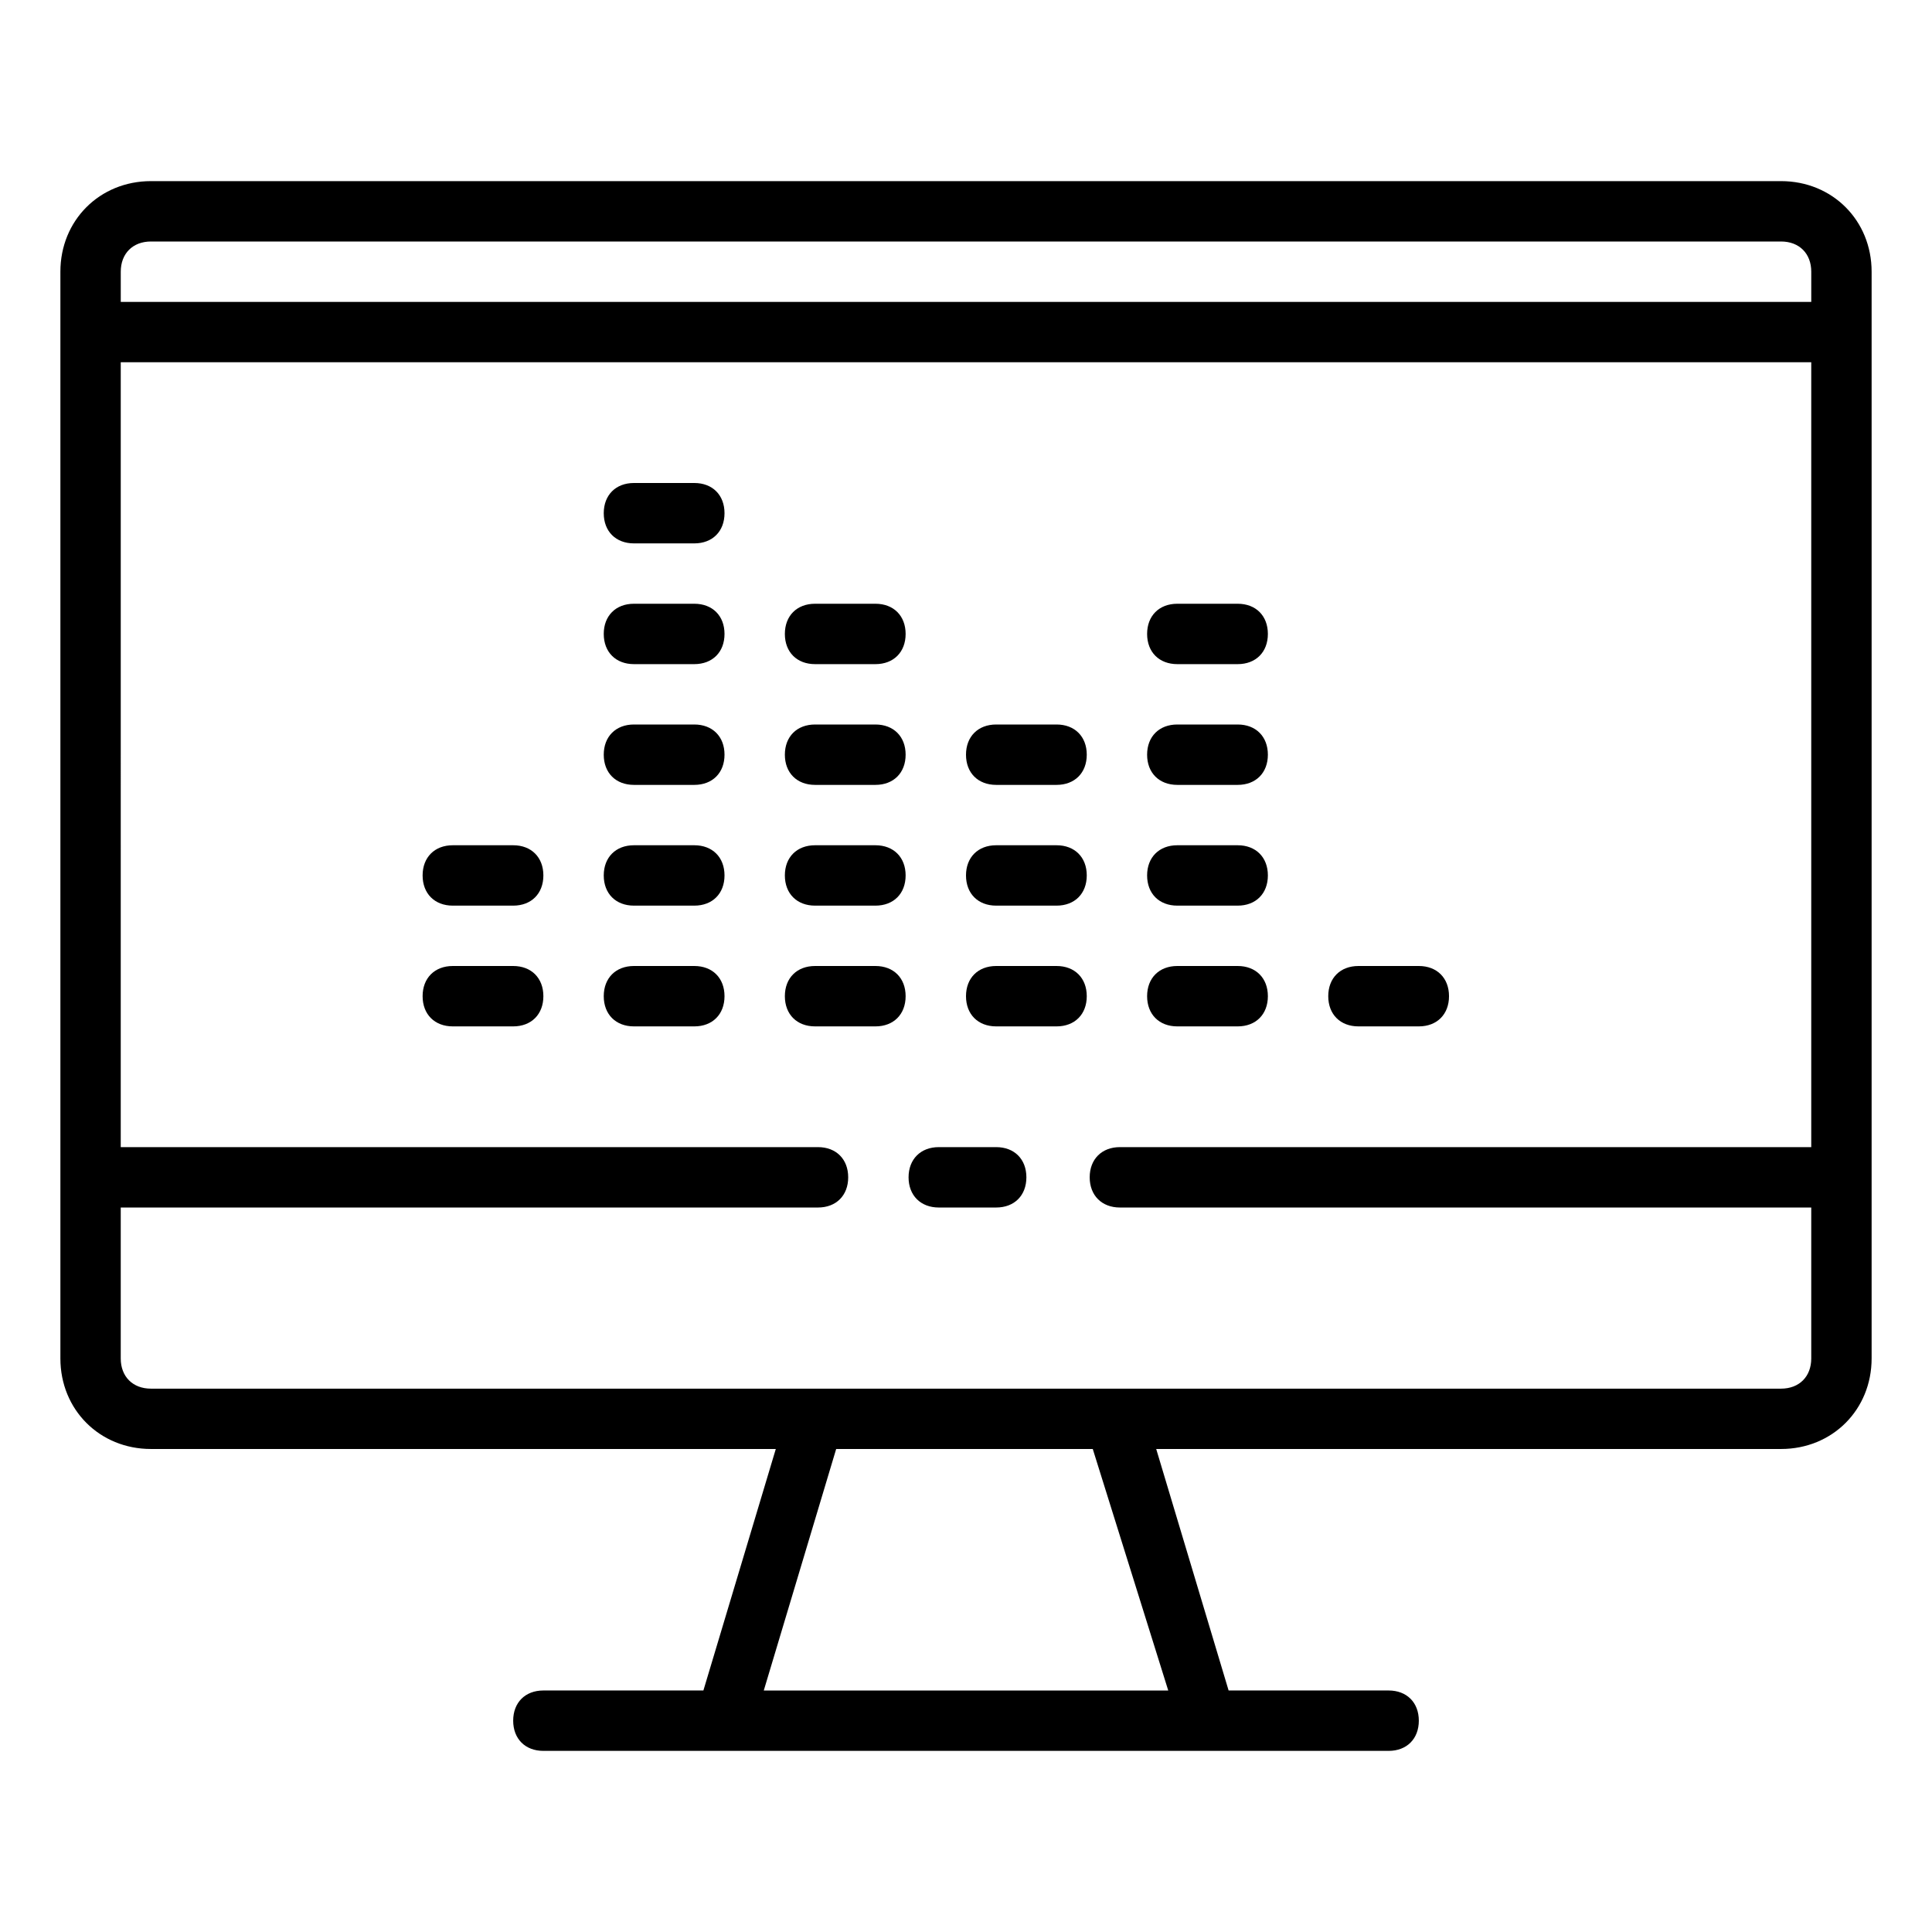 <svg version="1.1" xmlns="http://www.w3.org/2000/svg" xmlns:xlink="http://www.w3.org/1999/xlink" viewBox="0 0 172 172"><g fill="none" fill-rule="nonzero" stroke="none" stroke-width="1" stroke-linecap="butt" stroke-linejoin="miter" stroke-miterlimit="10" stroke-dasharray="" stroke-dashoffset="0" font-family="none" font-weight="none" font-size="none" text-anchor="none" style="mix-blend-mode: normal"><path d="M0,172v-172h172v172z" fill="none"></path><g fill="#000000"><path d="M13.438,16.125c-4.567,0 -8.062,3.496 -8.062,8.062v96.75c0,4.567 3.496,8.062 8.062,8.062h55.629l-6.446,21.5h-14.246c-1.617,0 -2.688,1.071 -2.688,2.688c0,1.617 1.071,2.688 2.688,2.688h75.25c1.617,0 2.688,-1.071 2.688,-2.688c0,-1.617 -1.071,-2.688 -2.688,-2.688h-14.246l-6.446,-21.5h55.629c4.567,0 8.062,-3.496 8.062,-8.062v-96.75c0,-4.567 -3.496,-8.062 -8.062,-8.062zM13.438,21.5h145.125c1.617,0 2.688,1.071 2.688,2.688v2.688h-150.5v-2.688c0,-1.617 1.071,-2.688 2.688,-2.688zM10.75,32.25h150.5v69.875h-61.55c-1.606,0 -2.688,1.071 -2.688,2.688c0,1.617 1.081,2.688 2.688,2.688h61.55v13.438c0,1.617 -1.071,2.688 -2.688,2.688h-145.125c-1.617,0 -2.688,-1.071 -2.688,-2.688v-13.438h62.075c1.617,0 2.688,-1.071 2.688,-2.688c0,-1.617 -1.071,-2.688 -2.688,-2.688h-62.075zM56.438,43c-1.617,0 -2.688,1.071 -2.688,2.688c0,1.617 1.071,2.688 2.688,2.688h5.375c1.617,0 2.688,-1.071 2.688,-2.688c0,-1.617 -1.071,-2.688 -2.688,-2.688zM56.438,53.75c-1.617,0 -2.688,1.071 -2.688,2.688c0,1.617 1.071,2.688 2.688,2.688h5.375c1.617,0 2.688,-1.071 2.688,-2.688c0,-1.617 -1.071,-2.688 -2.688,-2.688zM72.562,53.75c-1.617,0 -2.688,1.071 -2.688,2.688c0,1.617 1.071,2.688 2.688,2.688h5.375c1.617,0 2.688,-1.071 2.688,-2.688c0,-1.617 -1.071,-2.688 -2.688,-2.688zM104.812,53.75c-1.617,0 -2.688,1.071 -2.688,2.688c0,1.617 1.071,2.688 2.688,2.688h5.375c1.617,0 2.688,-1.071 2.688,-2.688c0,-1.617 -1.071,-2.688 -2.688,-2.688zM56.438,64.5c-1.617,0 -2.688,1.071 -2.688,2.688c0,1.617 1.071,2.688 2.688,2.688h5.375c1.617,0 2.688,-1.071 2.688,-2.688c0,-1.617 -1.071,-2.688 -2.688,-2.688zM72.562,64.5c-1.617,0 -2.688,1.071 -2.688,2.688c0,1.617 1.071,2.688 2.688,2.688h5.375c1.617,0 2.688,-1.071 2.688,-2.688c0,-1.617 -1.071,-2.688 -2.688,-2.688zM88.688,64.5c-1.617,0 -2.688,1.071 -2.688,2.688c0,1.617 1.071,2.688 2.688,2.688h5.375c1.617,0 2.688,-1.071 2.688,-2.688c0,-1.617 -1.071,-2.688 -2.688,-2.688zM104.812,64.5c-1.617,0 -2.688,1.071 -2.688,2.688c0,1.617 1.071,2.688 2.688,2.688h5.375c1.617,0 2.688,-1.071 2.688,-2.688c0,-1.617 -1.071,-2.688 -2.688,-2.688zM40.312,75.25c-1.617,0 -2.688,1.071 -2.688,2.688c0,1.617 1.071,2.688 2.688,2.688h5.375c1.617,0 2.688,-1.071 2.688,-2.688c0,-1.617 -1.071,-2.688 -2.688,-2.688zM56.438,75.25c-1.617,0 -2.688,1.071 -2.688,2.688c0,1.617 1.071,2.688 2.688,2.688h5.375c1.617,0 2.688,-1.071 2.688,-2.688c0,-1.617 -1.071,-2.688 -2.688,-2.688zM72.562,75.25c-1.617,0 -2.688,1.071 -2.688,2.688c0,1.617 1.071,2.688 2.688,2.688h5.375c1.617,0 2.688,-1.071 2.688,-2.688c0,-1.617 -1.071,-2.688 -2.688,-2.688zM88.688,75.25c-1.617,0 -2.688,1.071 -2.688,2.688c0,1.617 1.071,2.688 2.688,2.688h5.375c1.617,0 2.688,-1.071 2.688,-2.688c0,-1.617 -1.071,-2.688 -2.688,-2.688zM104.812,75.25c-1.617,0 -2.688,1.071 -2.688,2.688c0,1.617 1.071,2.688 2.688,2.688h5.375c1.617,0 2.688,-1.071 2.688,-2.688c0,-1.617 -1.071,-2.688 -2.688,-2.688zM40.312,86c-1.617,0 -2.688,1.071 -2.688,2.688c0,1.617 1.071,2.688 2.688,2.688h5.375c1.617,0 2.688,-1.071 2.688,-2.688c0,-1.617 -1.071,-2.688 -2.688,-2.688zM56.438,86c-1.617,0 -2.688,1.071 -2.688,2.688c0,1.617 1.071,2.688 2.688,2.688h5.375c1.617,0 2.688,-1.071 2.688,-2.688c0,-1.617 -1.071,-2.688 -2.688,-2.688zM72.562,86c-1.617,0 -2.688,1.071 -2.688,2.688c0,1.617 1.071,2.688 2.688,2.688h5.375c1.617,0 2.688,-1.071 2.688,-2.688c0,-1.617 -1.071,-2.688 -2.688,-2.688zM88.688,86c-1.617,0 -2.688,1.071 -2.688,2.688c0,1.617 1.071,2.688 2.688,2.688h5.375c1.617,0 2.688,-1.071 2.688,-2.688c0,-1.617 -1.071,-2.688 -2.688,-2.688zM104.812,86c-1.617,0 -2.688,1.071 -2.688,2.688c0,1.617 1.071,2.688 2.688,2.688h5.375c1.617,0 2.688,-1.071 2.688,-2.688c0,-1.617 -1.071,-2.688 -2.688,-2.688zM120.938,86c-1.617,0 -2.688,1.071 -2.688,2.688c0,1.617 1.071,2.688 2.688,2.688h5.375c1.617,0 2.688,-1.071 2.688,-2.688c0,-1.617 -1.071,-2.688 -2.688,-2.688zM83.575,102.125c-1.606,0 -2.688,1.071 -2.688,2.688c0,1.617 1.081,2.688 2.688,2.688h5.113c1.617,0 2.688,-1.071 2.688,-2.688c0,-1.617 -1.071,-2.688 -2.688,-2.688zM74.442,129h22.844l6.719,21.5h-36.008z"></path></g></g></svg>